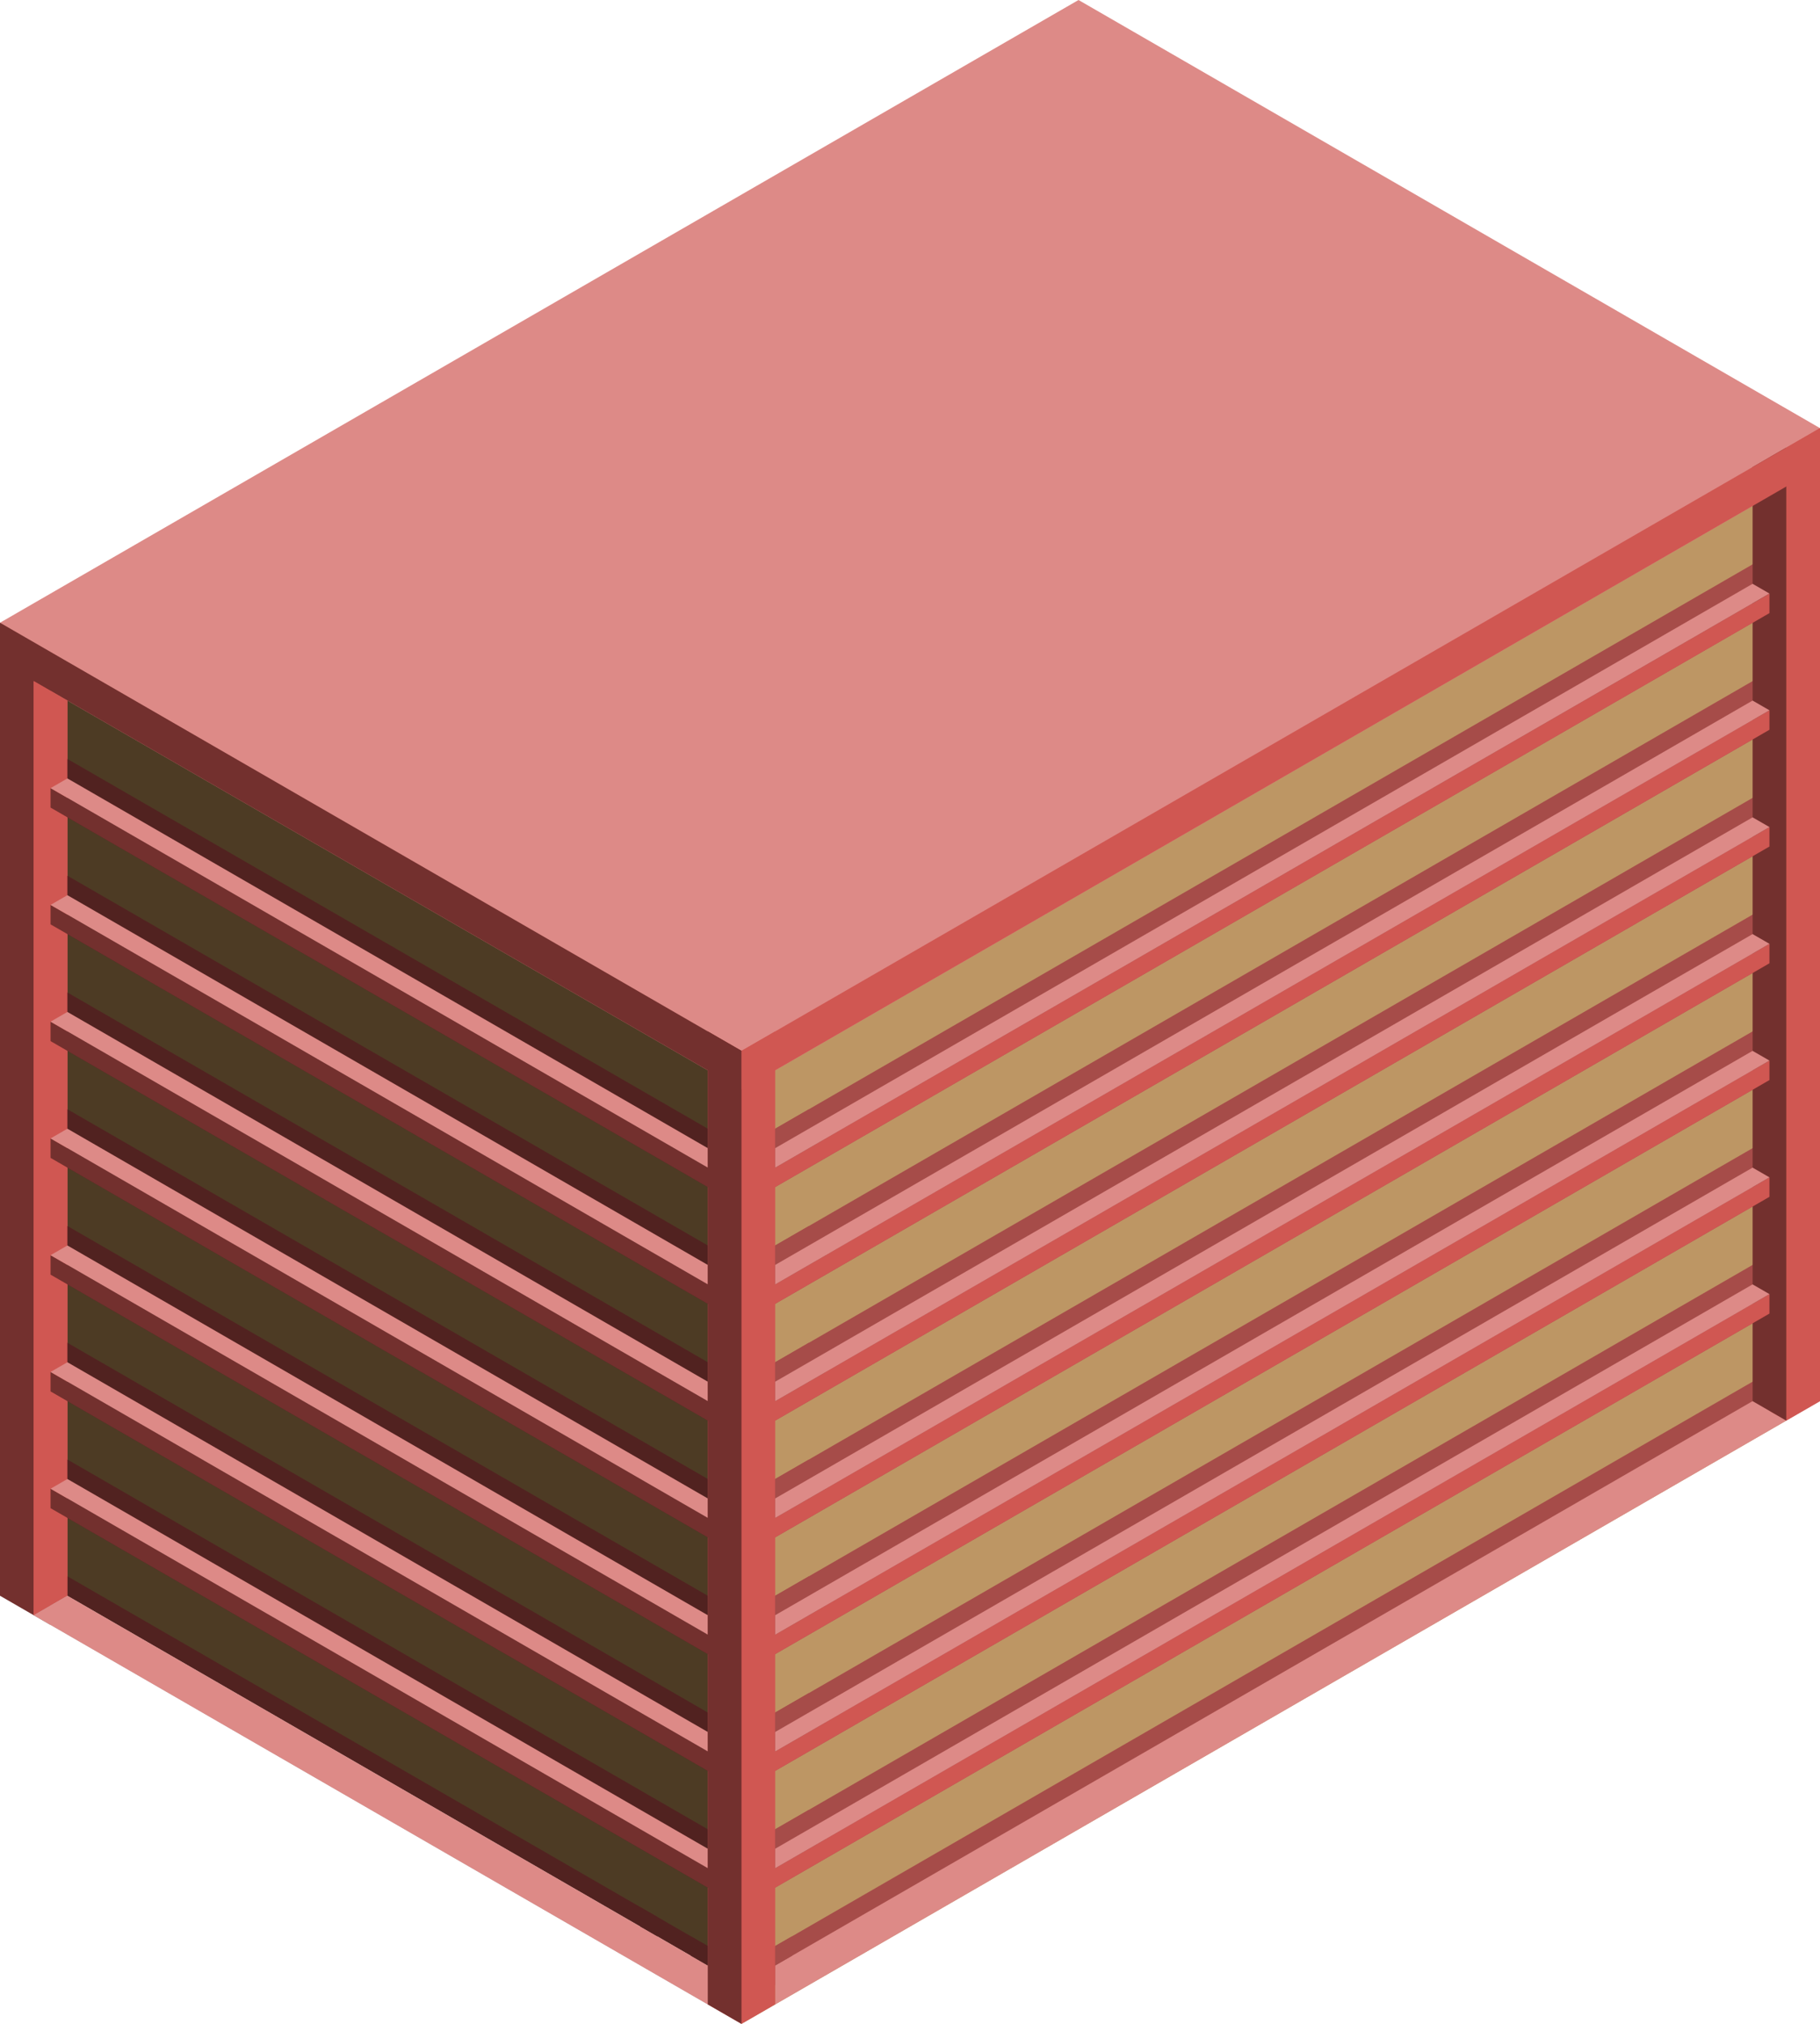 <svg id="Layer_1" data-name="Layer 1" xmlns="http://www.w3.org/2000/svg" viewBox="0 0 270 300.222">
  <defs>
    <style>
      .top-prim {
        fill: #dd8a87;
      }

      .window-L-prim {
        fill: #4d3b24;
      }

      .window-R-prim {
        fill: #bd9664;
      }

      .exterior-R-dark {
        fill: #a64c49;
      }

      .exterior-R-prim {
        fill: #d05752;
      }

      .exterior-L-prim {
        fill: #73302e;
      }

      .cls-1 {
        fill: #bdbdbd;
      }

      .exterior-L-dark {
        fill: #512220;
      }
    </style>
  </defs>
  <title>Artboard 36</title>
  <g id="root">
    <path id="anchor_0_155.885_270" class="top-prim" d="M0,103.923V92.376L160,0,270,63.509V75.056L110,167.432Z"/>
    <path id="Path" class="window-L-prim" d="M5,101.036l105,60.622V294.449L10,236.714,5,239.6V101.036Z"/>
    <path id="Path-2" data-name="Path" class="window-R-prim" d="M265,72.169,110,161.658V300.222l155-89.489Z"/>
    <path id="Path-3" data-name="Path" class="exterior-R-dark" d="M260,83.716,112.5,168.875v8.66l150-86.602V82.272Z"/>
    <path id="Path-4" data-name="Path" class="exterior-R-dark" d="M260,101.036l-147.5,85.16v8.66l150-86.603v-8.66Z"/>
    <path id="Path-5" data-name="Path" class="exterior-R-dark" d="M260,118.357,112.5,203.516v8.66l150-86.602v-8.661Z"/>
    <path id="Path-6" data-name="Path" class="exterior-R-dark" d="M260,135.677l-147.5,85.16v8.66l150-86.603v-8.66Z"/>
    <path id="Path-7" data-name="Path" class="exterior-R-dark" d="M260,152.998,112.5,238.157v8.66l150-86.602v-8.66Z"/>
    <path id="Path-8" data-name="Path" class="exterior-R-dark" d="M260,170.318l-147.5,85.16v8.66l150-86.603v-8.66Z"/>
    <path id="Path-9" data-name="Path" class="exterior-R-dark" d="M260,187.639,112.5,272.798v8.66l150-86.602v-8.661Z"/>
    <path id="Path-10" data-name="Path" class="exterior-R-dark" d="M260,204.959l-147.5,85.16v5.773l150-86.602v-5.774Z"/>
    <path id="Path-11" data-name="Path" class="top-prim" d="M270,207.846l-5-2.887L115,291.562v5.773Z"/>
    <path id="Path-12" data-name="Path" class="exterior-R-prim" d="M105,297.335V152.998l5,2.887,5-2.887V297.335l-5,2.887Z"/>
    <path id="Path-13" data-name="Path" class="exterior-R-prim" d="M262.5,209.29V67.839l7.5-4.33V207.846l-5,2.887Z"/>
    <path id="Path-14" data-name="Path" class="exterior-L-prim" d="M7.5,99.593,0,95.263V236.714l7.5,4.33Z"/>
    <path id="Path-15" data-name="Path" class="exterior-L-prim" d="M110,161.658v-5.773L0,92.376V98.15Z"/>
    <path id="Path-16" data-name="Path" class="exterior-L-prim" d="M265,66.395l-5,2.887V207.846l5,2.887Z"/>
    <path id="Path-17" data-name="Path" class="exterior-R-prim" d="M5,101.036l5,2.887V236.714L5,239.6Z"/>
    <path id="Path-18" data-name="Path" class="cls-1" d="M10,236.714,5,239.6l100,57.735v-5.773Z"/>
    <path id="Path-19" data-name="Path" class="exterior-R-prim" d="M262.5,88.063l-150,86.586v2.886l150-86.586Z"/>
    <path id="Path-20" data-name="Path" class="exterior-R-dark" d="M120,164.545l-5,2.887v5.773l7.5-4.33-2.5-1.443Z"/>
    <path id="Path-21" data-name="Path" class="top-prim" d="M115,173.205v-2.887L260,86.603l2.5,1.443Z"/>
    <path id="Path-22" data-name="Path" class="exterior-R-prim" d="M262.5,105.366l-150,86.603v2.887l150-86.603Z"/>
    <path id="Path-23" data-name="Path" class="exterior-R-dark" d="M120,181.865l-5,2.887v5.774l7.5-4.33-2.5-1.444Z"/>
    <path id="Path-24" data-name="Path" class="top-prim" d="M115,190.526v-2.887l145-83.716,2.5,1.443Z"/>
    <path id="Path-25" data-name="Path" class="exterior-R-prim" d="M262.5,122.687l-150,86.603v2.886l150-86.602Z"/>
    <path id="Path-26" data-name="Path" class="exterior-R-dark" d="M120,199.186l-5,2.887v5.773l7.5-4.33-2.5-1.443Z"/>
    <path id="Path-27" data-name="Path" class="top-prim" d="M115,207.846v-2.887l145-83.715,2.5,1.443Z"/>
    <path id="Path-28" data-name="Path" class="exterior-R-prim" d="M262.5,140.008l-150,86.602v2.887l150-86.603Z"/>
    <path id="Path-29" data-name="Path" class="exterior-R-dark" d="M120,216.506l-5,2.887v5.774l7.5-4.33-2.5-1.444Z"/>
    <path id="Path-30" data-name="Path" class="top-prim" d="M115,225.167V222.28l145-83.716,2.5,1.443Z"/>
    <path id="Path-31" data-name="Path" class="exterior-R-prim" d="M262.5,157.328l-150,86.603v2.886l150-86.602Z"/>
    <path id="Path-32" data-name="Path" class="exterior-R-dark" d="M120,233.827l-5,2.887v5.773l7.5-4.33-2.5-1.443Z"/>
    <path id="Path-33" data-name="Path" class="top-prim" d="M115,242.487V239.6l145-83.715,2.5,1.443Z"/>
    <path id="Path-34" data-name="Path" class="exterior-R-prim" d="M262.5,174.649l-150,86.602v2.887l150-86.603Z"/>
    <path id="Path-35" data-name="Path" class="exterior-R-dark" d="M120,251.147l-5,2.887v5.774l7.5-4.33-2.5-1.444Z"/>
    <path id="Path-36" data-name="Path" class="top-prim" d="M115,259.808v-2.887l145-83.716,2.5,1.444Z"/>
    <path id="Path-37" data-name="Path" class="exterior-R-prim" d="M262.5,191.969l-150,86.603v2.886l150-86.602Z"/>
    <path id="Path-38" data-name="Path" class="exterior-R-dark" d="M120,268.468l-5,2.887v5.773l7.5-4.33-2.5-1.443Z"/>
    <path id="Path-39" data-name="Path" class="top-prim" d="M115,277.128v-2.887l145-83.715,2.5,1.443Z"/>
    <path id="Path-40" data-name="Path" class="exterior-L-dark" d="M10,112.583l95,54.849v8.66L7.5,119.8v-5.773Z"/>
    <path id="Path-41" data-name="Path" class="exterior-L-dark" d="M10,129.904l95,54.848v8.66L7.5,137.121v-5.774Z"/>
    <path id="Path-42" data-name="Path" class="exterior-L-dark" d="M10,147.224l95,54.849v8.66L7.5,154.441v-5.773Z"/>
    <path id="Path-43" data-name="Path" class="exterior-L-dark" d="M10,164.545l95,54.848v8.66L7.5,171.762v-5.774Z"/>
    <path id="Path-44" data-name="Path" class="exterior-L-dark" d="M10,181.865l95,54.849v8.66L7.5,189.082v-5.773Z"/>
    <path id="Path-45" data-name="Path" class="exterior-L-dark" d="M10,199.186l95,54.848v8.66L7.5,206.403v-5.774Z"/>
    <path id="Path-46" data-name="Path" class="exterior-L-dark" d="M10,216.506l95,54.849v8.66L7.5,223.723V217.95Z"/>
    <path id="Path-47" data-name="Path" class="exterior-R-dark" d="M117.5,287.232l-2.5,1.443v2.887l2.5-1.443Z"/>
    <path id="Path-48" data-name="Path" class="exterior-L-dark" d="M10,233.827l95,54.848v2.887L10,236.714Z"/>
    <path id="Path-49" data-name="Path" class="exterior-R-prim" d="M5,101.036l5,2.887V236.714L5,239.6Z"/>
    <path id="Path-50" data-name="Path" class="top-prim" d="M5,239.6l5-2.886,95,54.848v5.773Z"/>
    <path id="Path-51" data-name="Path" class="exterior-L-prim" d="M7.5,116.913l100,57.736v2.886L7.5,119.8Z"/>
    <path id="Path-52" data-name="Path" class="top-prim" d="M105,173.205v-2.887L10,115.47l-2.5,1.443Z"/>
    <path id="Path-53" data-name="Path" class="exterior-L-prim" d="M7.5,151.554l100,57.736v2.886L7.5,154.441Z"/>
    <path id="Path-54" data-name="Path" class="top-prim" d="M105,207.846v-2.887L10,150.111l-2.5,1.444Z"/>
    <path id="Path-55" data-name="Path" class="exterior-L-prim" d="M7.5,186.196l100,57.735v2.886L7.5,189.082Z"/>
    <path id="Path-56" data-name="Path" class="top-prim" d="M105,242.487V239.6L10,184.752l-2.5,1.444Z"/>
    <path id="Path-57" data-name="Path" class="exterior-L-prim" d="M7.5,220.837l100,57.735v2.886L7.5,223.723Z"/>
    <path id="Path-58" data-name="Path" class="top-prim" d="M105,277.128v-2.887L10,219.393l-2.5,1.444Z"/>
    <path id="Path-59" data-name="Path" class="exterior-L-dark" d="M102.5,287.232l2.5,1.443v2.887l-2.5-1.443Z"/>
    <path id="Path-60" data-name="Path" class="exterior-L-dark" d="M95,282.902l2.5,1.443v2.887L95,285.788Z"/>
    <path id="Path-61" data-name="Path" class="exterior-L-prim" d="M7.5,134.234l100,57.735v2.887L7.5,137.121Z"/>
    <path id="Path-62" data-name="Path" class="top-prim" d="M105,190.526v-2.887L10,132.791l-2.5,1.443Z"/>
    <path id="Path-63" data-name="Path" class="exterior-L-prim" d="M7.5,168.875l100,57.735v2.887L7.5,171.762Z"/>
    <path id="Path-64" data-name="Path" class="top-prim" d="M105,225.167V222.28L10,167.432l-2.5,1.443Z"/>
    <path id="Path-65" data-name="Path" class="exterior-L-prim" d="M7.5,203.516l100,57.735v2.887L7.5,206.403Z"/>
    <path id="Path-66" data-name="Path" class="top-prim" d="M105,259.808v-2.887L10,202.073l-2.5,1.443Z"/>
    <path id="Path-67" data-name="Path" class="exterior-L-prim" d="M110,155.885l-5-2.887V297.335l5,2.887Z"/>
    <path id="Path-68" data-name="Path" class="exterior-R-prim" d="M110,161.658v-5.773L270,63.509v5.773Z"/>
  </g>
</svg>
